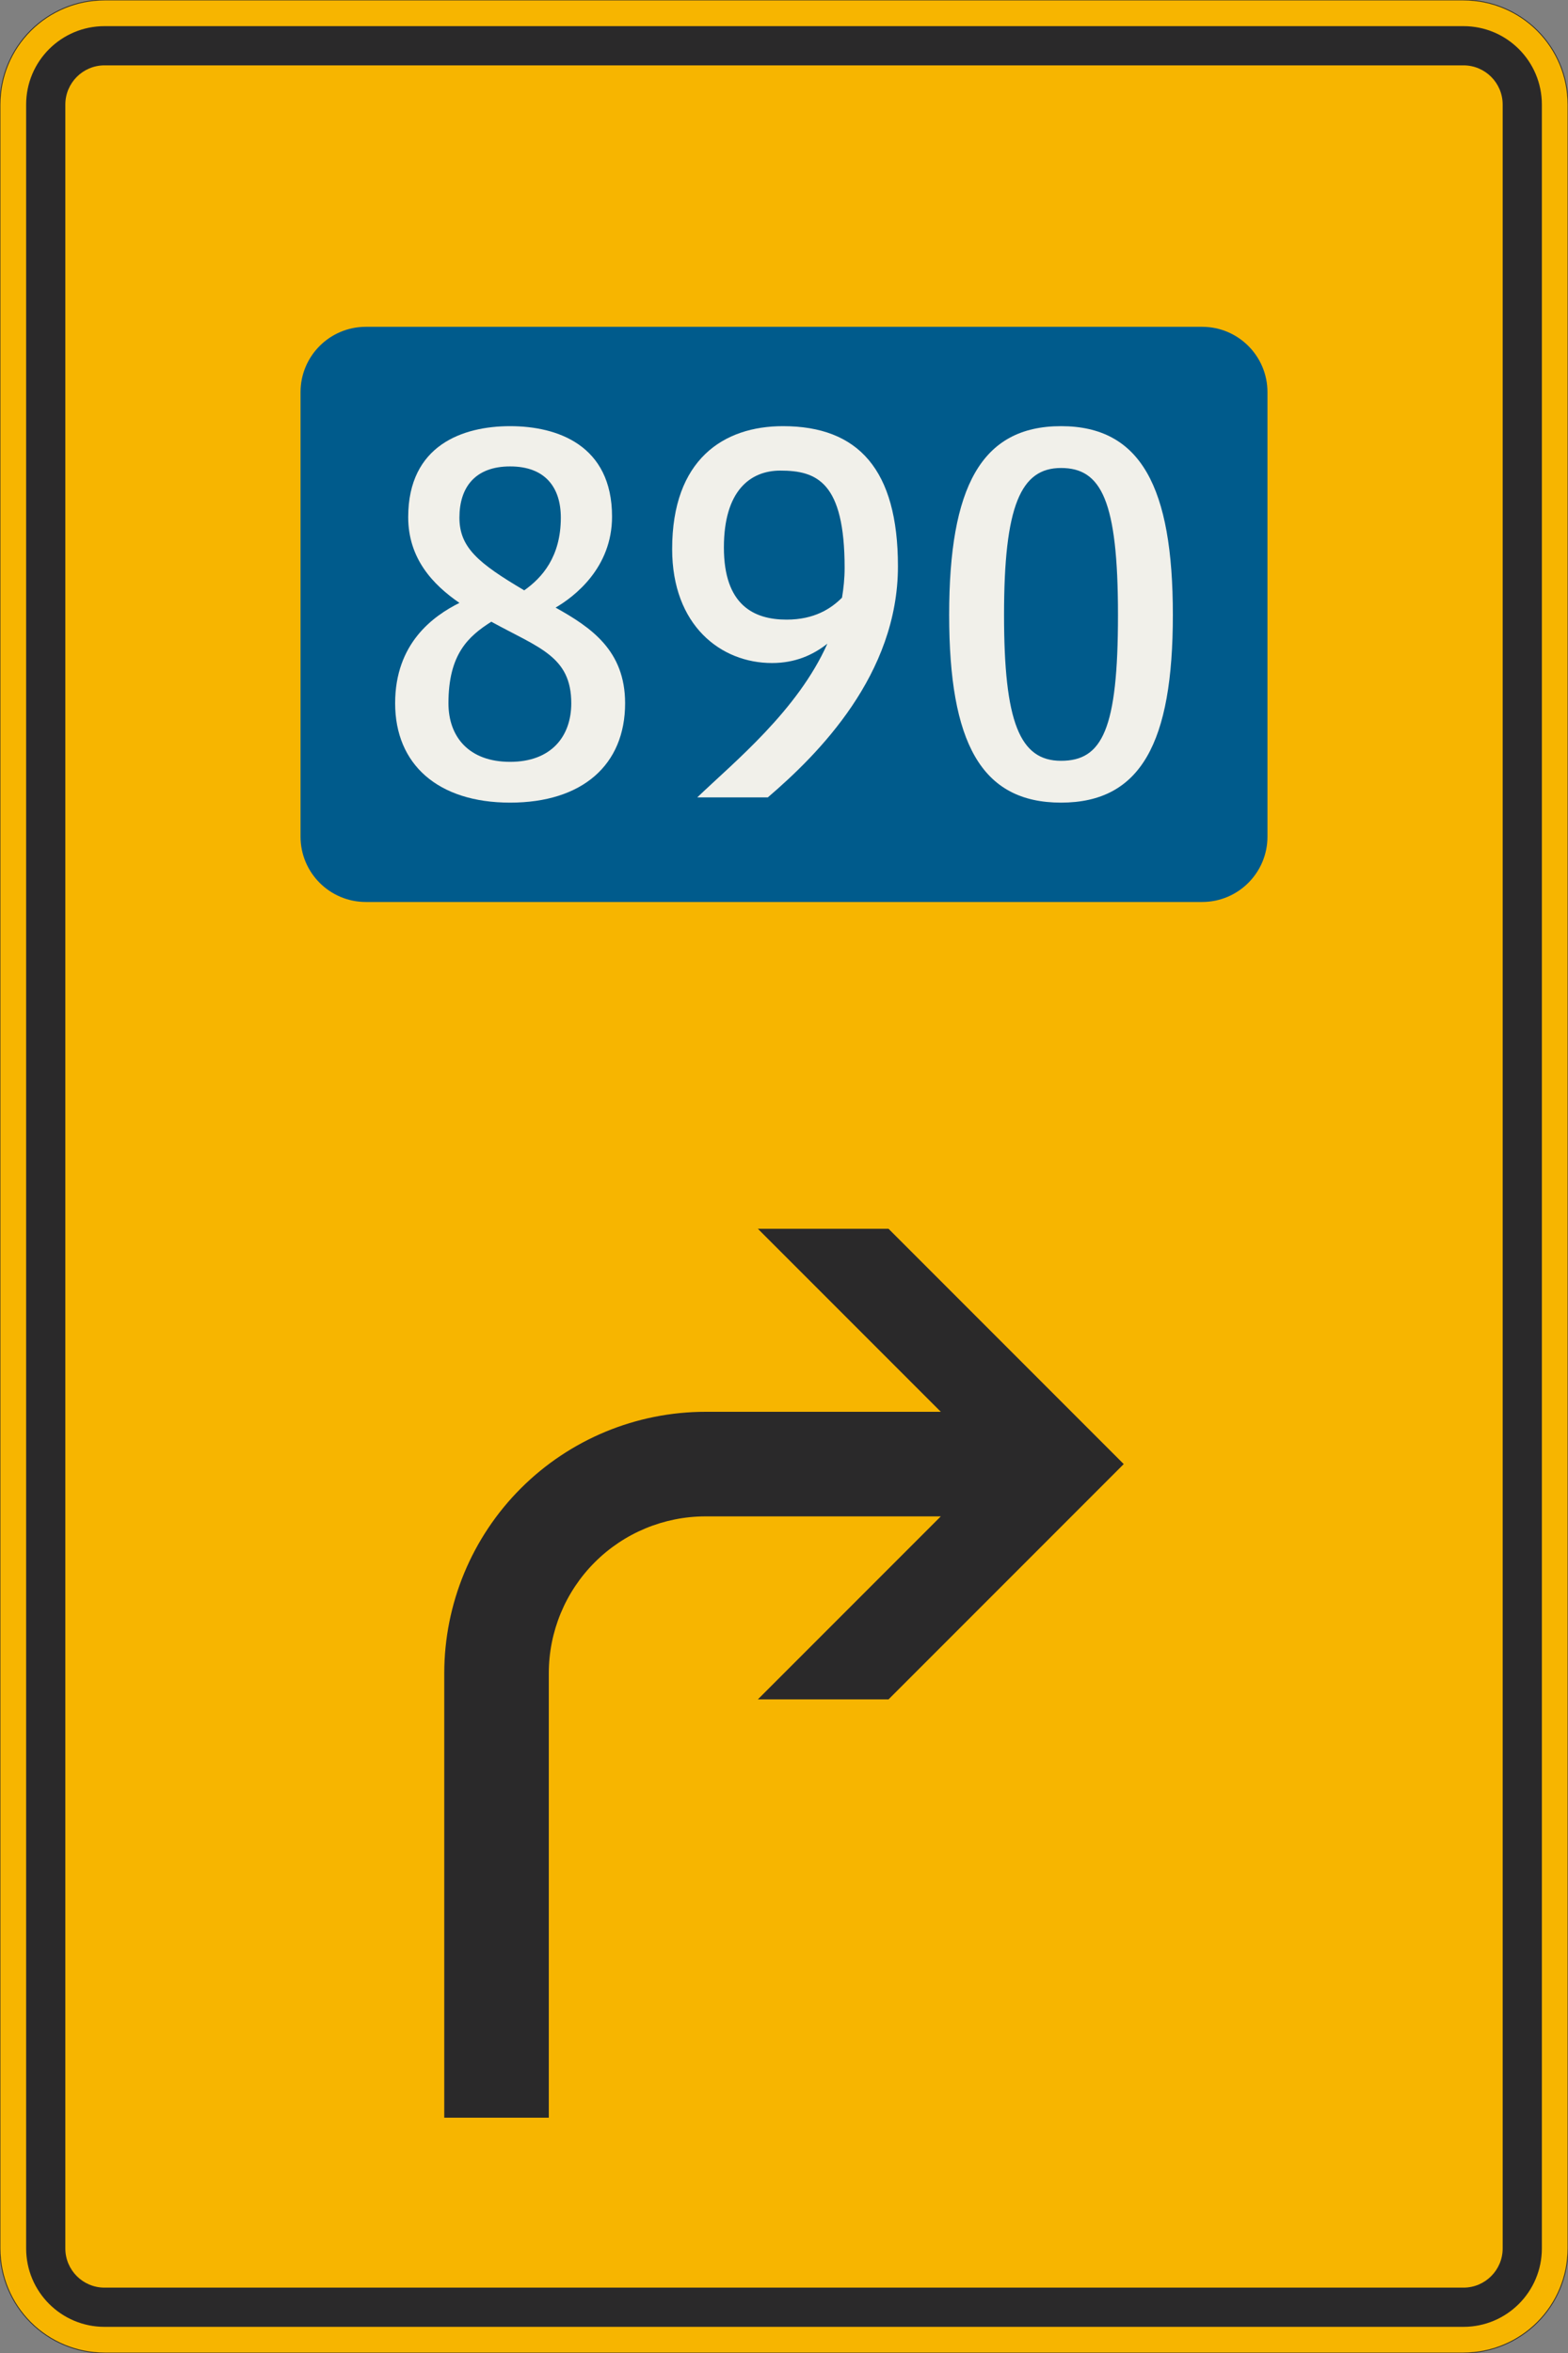 <?xml version="1.0" encoding="UTF-8"?>
<svg xmlns="http://www.w3.org/2000/svg" xmlns:xlink="http://www.w3.org/1999/xlink" width="600mm" height="900mm" viewBox="0 0 6000 9000" version="1.1">
<rect x="0" y="0" width="6000" height="9000" fill="#808080" stroke="none"/>
<defs>
<g>
<symbol overflow="visible" id="glyph0-0">
<path style="stroke:none;" d="M 160 0 L 959.984 0 L 959.984 -1399.984 L 160 -1399.984 Z M 334 -174 L 334 -1225.984 L 785.984 -1225.984 L 785.984 -174 Z M 334 -174 "/>
</symbol>
<symbol overflow="visible" id="glyph0-1">
<path style="stroke:none;" d="M 80 -360 C 80 -126 244 20 519.984 20 C 795.984 20 959.984 -124 959.984 -360 C 959.984 -561.984 829.984 -649.984 693.984 -725.984 C 765.984 -767.984 909.984 -877.984 909.984 -1073.984 C 909.984 -1347.984 699.984 -1419.984 519.984 -1419.984 C 340 -1419.984 130 -1347.984 130 -1071.984 C 130 -913.984 224 -813.984 326 -743.984 C 226 -693.984 80 -589.984 80 -360 Z M 753.984 -360 C 753.984 -234 677.984 -136 519.984 -136 C 362 -136 284 -232 284 -360 C 284 -547.984 360 -615.984 448 -671.984 C 629.984 -571.984 753.984 -539.984 753.984 -360 Z M 326 -1069.984 C 326 -1185.984 386 -1265.984 519.984 -1265.984 C 653.984 -1265.984 713.984 -1185.984 713.984 -1069.984 C 713.984 -919.984 641.984 -839.984 573.984 -791.984 C 398 -895.984 326 -955.984 326 -1069.984 Z M 326 -1069.984 "/>
</symbol>
<symbol overflow="visible" id="glyph0-2">
<path style="stroke:none;" d="M 196 0 L 466 0 C 659.984 -166 963.984 -470 963.984 -883.984 C 963.984 -1253.984 811.984 -1419.984 523.984 -1419.984 C 296 -1419.984 100 -1291.984 100 -949.984 C 100 -657.984 286 -513.984 482 -513.984 C 569.984 -513.984 637.984 -543.984 693.984 -587.984 C 579.984 -332 338 -136 196 0 Z M 537.984 -679.984 C 412 -679.984 298 -735.984 298 -955.984 C 298 -1171.984 398 -1249.984 513.984 -1249.984 C 653.984 -1249.984 759.984 -1205.984 759.984 -877.984 C 759.984 -837.984 755.984 -799.984 749.984 -763.984 C 707.984 -721.984 643.984 -679.984 537.984 -679.984 Z M 537.984 -679.984 "/>
</symbol>
<symbol overflow="visible" id="glyph0-3">
<path style="stroke:none;" d="M 741.984 -697.984 C 741.984 -260 681.984 -140 523.984 -140 C 366 -140 306 -288 306 -697.984 C 306 -1115.984 370 -1259.984 523.984 -1259.984 C 677.984 -1259.984 741.984 -1135.984 741.984 -697.984 Z M 951.984 -697.984 C 951.984 -1185.984 829.984 -1419.984 523.984 -1419.984 C 218 -1419.984 96 -1185.984 96 -697.984 C 96 -210 218 20 523.984 20 C 829.984 20 951.984 -210 951.984 -697.984 Z M 951.984 -697.984 "/>
</symbol>
</g>
</defs>
<g id="surface1716">
<path style="fill-rule:evenodd;fill:rgb(96.863%,70.98%,0%);fill-opacity:1;stroke-width:0.3;stroke-linecap:butt;stroke-linejoin:miter;stroke:rgb(16.471%,16.078%,16.471%);stroke-opacity:1;stroke-miterlimit:3;" d="M -260 -450 C -270.609 -450 -280.783 -445.786 -288.284 -438.284 C -295.786 -430.783 -300 -420.609 -300 -410 L -300 410 C -300 420.609 -295.786 430.783 -288.284 438.284 C -280.783 445.786 -270.609 450 -260 450 L 260 450 C 270.609 450 280.783 445.786 288.284 438.284 C 295.786 430.783 300 420.609 300 410 L 300 -410 C 300 -420.609 295.786 -430.783 288.284 -438.284 C 280.783 -445.786 270.609 -450 260 -450 L -260 -450 " transform="matrix(10,0,0,-10,3000,4500)"/>
<path style=" stroke:none;fill-rule:evenodd;fill:rgb(16.471%,16.078%,16.471%);fill-opacity:1;" d="M 400 8900 C 234.316 8900 100 8765.684 100 8600 L 100 400 C 100 234.316 234.316 100 400 100 L 5600 100 C 5765.684 100 5900 234.316 5900 400 L 5900 8600 C 5900 8765.684 5765.684 8900 5600 8900 L 400 8900 M 400 8750 C 317.156 8750 250 8682.844 250 8600 L 250 400 C 250 317.156 317.156 250 400 250 L 5600 250 C 5682.844 250 5750 317.156 5750 400 L 5750 8600 C 5750 8682.844 5682.844 8750 5600 8750 L 400 8750 "/>
<path style=" stroke:none;fill-rule:evenodd;fill:rgb(0%,35.686%,54.902%);fill-opacity:1;" d="M 1400 3450 C 1261.93 3450 1150 3338.07 1150 3200 L 1150 1500 C 1150 1361.93 1261.93 1250 1400 1250 L 4600 1250 C 4738.07 1250 4850 1361.93 4850 1500 L 4850 3200 C 4850 3338.07 4738.07 3450 4600 3450 L 1400 3450 "/>
<g style="fill:rgb(94.51%,94.118%,91.765%);fill-opacity:1;">
  <use xlink:href="#glyph0-1" x="1432" y="3050"/>
  <use xlink:href="#glyph0-2" x="2472" y="3050"/>
  <use xlink:href="#glyph0-3" x="3536" y="3050"/>
</g>
<path style=" stroke:none;fill-rule:evenodd;fill:rgb(16.471%,16.078%,16.471%);fill-opacity:1;" d="M 1700 8100 L 1700 6400 C 1700 6134.785 1805.355 5880.43 1992.895 5692.895 C 2180.43 5505.355 2434.785 5400 2700 5400 L 3600 5400 L 2900 4700 L 3400 4700 L 4300 5600 L 3400 6500 L 2900 6500 L 3600 5800 L 2700 5800 C 2540.871 5800 2388.258 5863.215 2275.734 5975.734 C 2163.215 6088.258 2100 6240.871 2100 6400 L 2100 8100 L 1700 8100 "/>
</g>
</svg>

